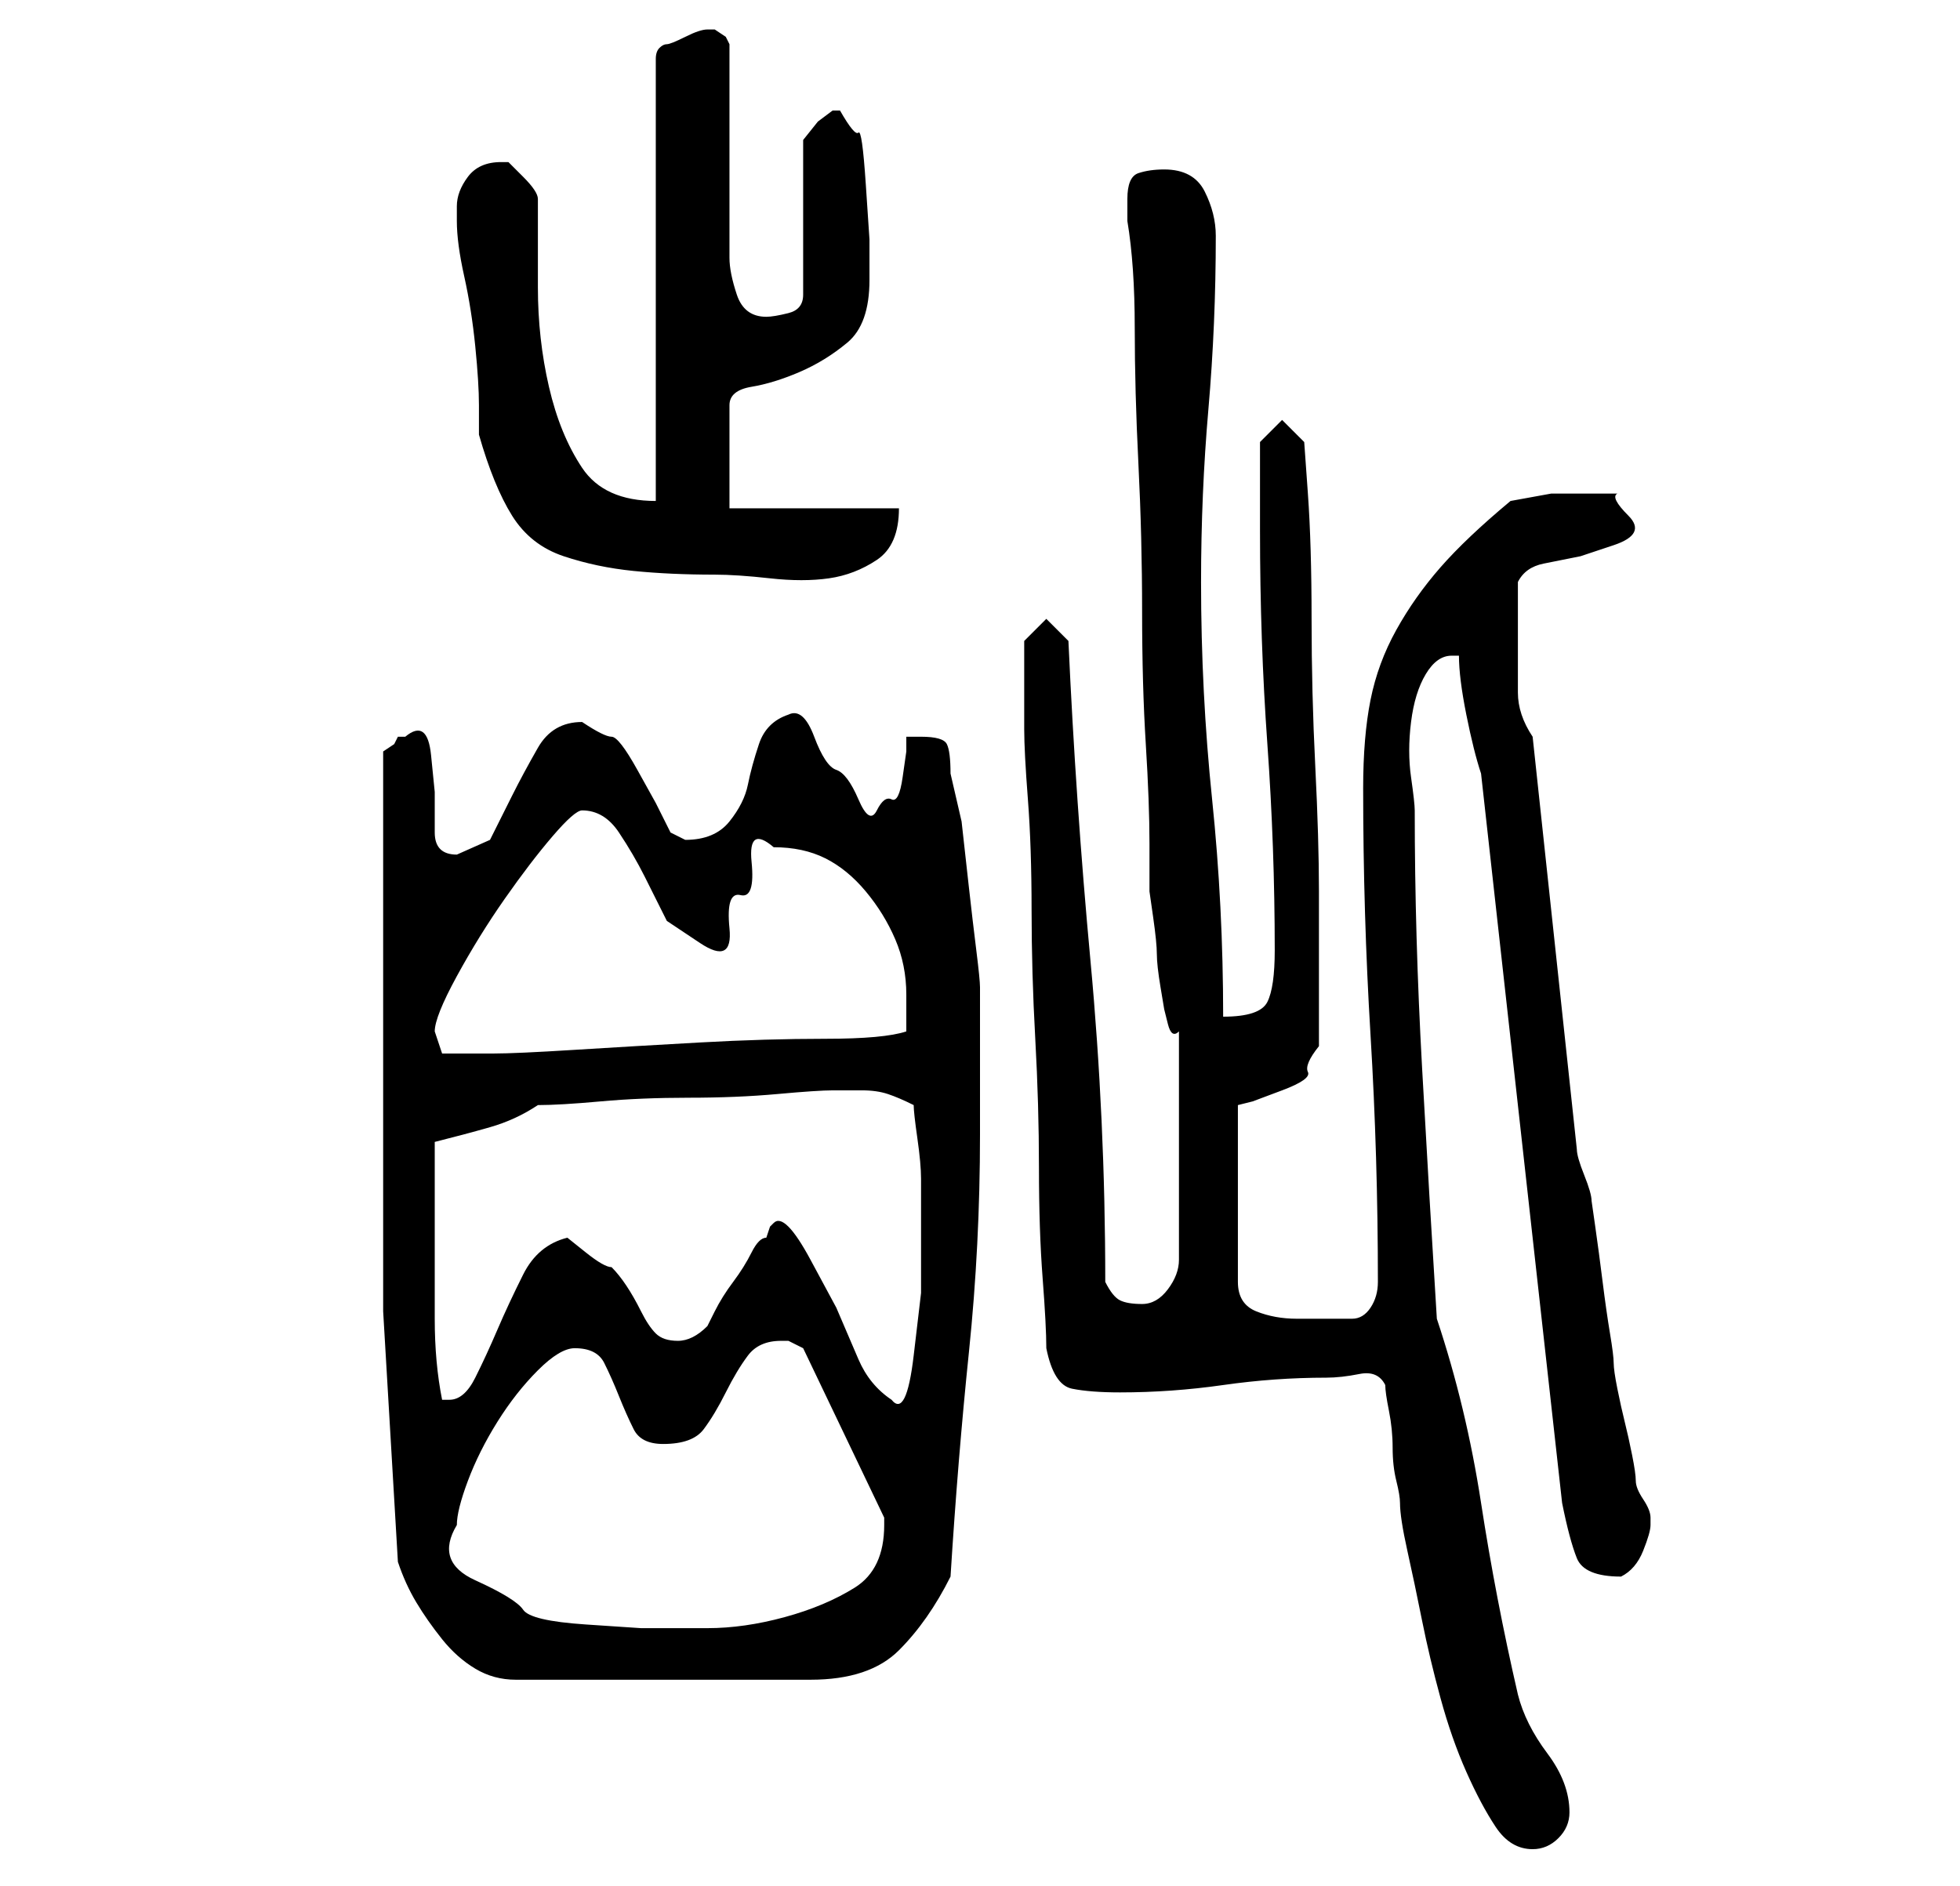 <?xml version="1.0" standalone="no"?>
<!DOCTYPE svg PUBLIC "-//W3C//DTD SVG 1.1//EN" "http://www.w3.org/Graphics/SVG/1.1/DTD/svg11.dtd" >
<svg xmlns="http://www.w3.org/2000/svg" xmlns:xlink="http://www.w3.org/1999/xlink" version="1.1" viewBox="-10 0 266 256">
   <path fill="currentColor"
d="M178 188q0 1 0.5 3.5t0.5 5t0.5 4.5t0.5 3q0 2 1 6.5t2 9.5t2.5 10.5t3.5 10t4 7.5t5 3q2 0 3.5 -1.5t1.5 -3.5q0 -4 -3 -8t-4 -8q-3 -13 -5 -26t-6 -25q-1 -16 -2 -34t-1 -35q0 -1 -0.5 -4.5t0 -7.5t2 -6.5t3.5 -2.5h0.5h0.5q0 3 1 8t2 8l11 99q1 5 2 7.5t6 2.5v0
q2 -1 3 -3.5t1 -3.5v-1q0 -1 -1 -2.5t-1 -2.5t-0.5 -3.5t-1 -4.5t-1 -4.5t-0.5 -3.5t-0.5 -4t-1 -7t-1 -7.5l-0.5 -3.5q0 -1 -1 -3.5t-1 -3.5l-6 -56q-2 -3 -2 -6v-7v-8q1 -2 3.5 -2.5l5 -1t4.5 -1.5t2 -4t-1.5 -3h-3.5h-5.5t-5.5 1q-6 5 -9.5 9t-6 8.5t-3.5 9.5t-1 12
q0 17 1 33.5t1 33.5q0 2 -1 3.5t-2.5 1.5h-4h-3.5q-3 0 -5.5 -1t-2.5 -4v-24l2 -0.5t4 -1.5t3.5 -2.5t1.5 -3.5v-11v-10q0 -7 -0.5 -17t-0.5 -20t-0.5 -17l-0.5 -7l-3 -3l-3 3v1.5v3.5v4v3q0 15 1 29t1 28q0 5 -1 7t-6 2q0 -15 -1.5 -29.5t-1.5 -29.5q0 -12 1 -23.5t1 -23.5
q0 -3 -1.5 -6t-5.5 -3q-2 0 -3.5 0.5t-1.5 3.5v3q1 6 1 14.5t0.5 18.5t0.5 20t0.5 18t0.5 13.5v6.5t0.5 3.5t0.5 5t0.5 4.5t0.5 3t0.5 2t1.5 1v31q0 2 -1.5 4t-3.5 2t-3 -0.5t-2 -2.5q0 -22 -2 -43.5t-3 -43.5l-3 -3l-3 3v2v3v4v3q0 3 0.5 9.5t0.5 15t0.5 17.5t0.5 17.5
t0.5 15t0.5 9.5q1 5 3.5 5.5t6.5 0.5q7 0 14 -1t14 -1q2 0 4.5 -0.5t3.5 1.5zM44 212q1 3 2.5 5.5t3.5 5t4.5 4t5.5 1.5h40q8 0 12 -4t7 -10q1 -16 2.5 -30.5t1.5 -29.5v-20q0 -1 -0.5 -5t-1 -8.5l-1 -9t-1.5 -6.5q0 -3 -0.5 -4t-3.5 -1h-1h-1v2t-0.5 3.5t-1.5 3t-2 1.5
t-2.5 -1.5t-3 -4t-3 -4.5t-3.5 -3q-3 1 -4 4t-1.5 5.5t-2.5 5t-6 2.5l-1 -0.5l-1 -0.5l-2 -4t-2.5 -4.5t-3.5 -4.5t-4 -2q-4 0 -6 3.5t-3.5 6.5l-3 6t-4.5 2q-3 0 -3 -3v-5.5t-0.5 -5t-3.5 -2.5h-1l-0.5 1t-1.5 1v8v13.5v12.5v8v34t2 34zM52 207q0 -2 1.5 -6t4 -8t5.5 -7
t5 -3q3 0 4 2t2 4.5t2 4.5t4 2q4 0 5.5 -2t3 -5t3 -5t4.5 -2h1l2 1l11 23v1q0 6 -4 8.5t-9.5 4t-10.5 1.5h-9t-7.5 -0.5t-8.5 -2t-6.5 -4t-2.5 -7.5zM49 168v-2v-4.5v-3.5v-3q4 -1 7.5 -2t6.5 -3q3 0 8.5 -0.5t12 -0.5t12 -0.5t7.5 -0.5h4q2 0 3.5 0.5t3.5 1.5q0 1 0.5 4.5
t0.5 5.5v7v8.5t-1 8.5t-3 6q-3 -2 -4.5 -5.5l-3 -7t-3.5 -6.5t-5 -5l-0.5 0.5t-0.5 1.5q-1 0 -2 2t-2.5 4t-2.5 4l-1 2q-1 1 -2 1.5t-2 0.5v0v0q-2 0 -3 -1t-2 -3t-2 -3.5t-2 -2.5q-1 0 -3.5 -2l-2.5 -2q-4 1 -6 5t-3.5 7.5t-3 6.5t-3.5 3v0h-1q-1 -5 -1 -11v-11zM49 140
q0 -2 3 -7.5t6.5 -10.5t6.5 -8.5t4 -3.5q3 0 5 3t3.5 6l3 6t4.5 3t4 -2t1.5 -4.5t1.5 -4.5t3 -2q4 0 7 1.5t5.5 4.5t4 6.5t1.5 7.5v2.5v2.5q-3 1 -11 1t-17 0.5t-17 1t-11 0.5h-4h-3t-1 -3zM52 28v1v1q0 3 1 7.5t1.5 9.5t0.5 8v4q2 7 4.5 11t7 5.5t9.5 2t11 0.5q3 0 7.5 0.5
t8 0t6.5 -2.5t3 -7h-23v-14q0 -2 3 -2.5t6.5 -2t6.5 -4t3 -8.5v-5.5t-0.5 -7.5t-1 -7t-2.5 -3h-1l-2 1.5t-2 2.5v21q0 2 -2 2.5t-3 0.5q-3 0 -4 -3t-1 -5v-6v-9v-8v-6l-0.5 -1t-1.5 -1v0h-1q-1 0 -3 1t-2.5 1t-1 0.5t-0.5 1.5v60q-7 0 -10 -4.5t-4.5 -11t-1.5 -13.5v-12
q0 -1 -2 -3l-2 -2h-1q-3 0 -4.5 2t-1.5 4z" />
</svg>
